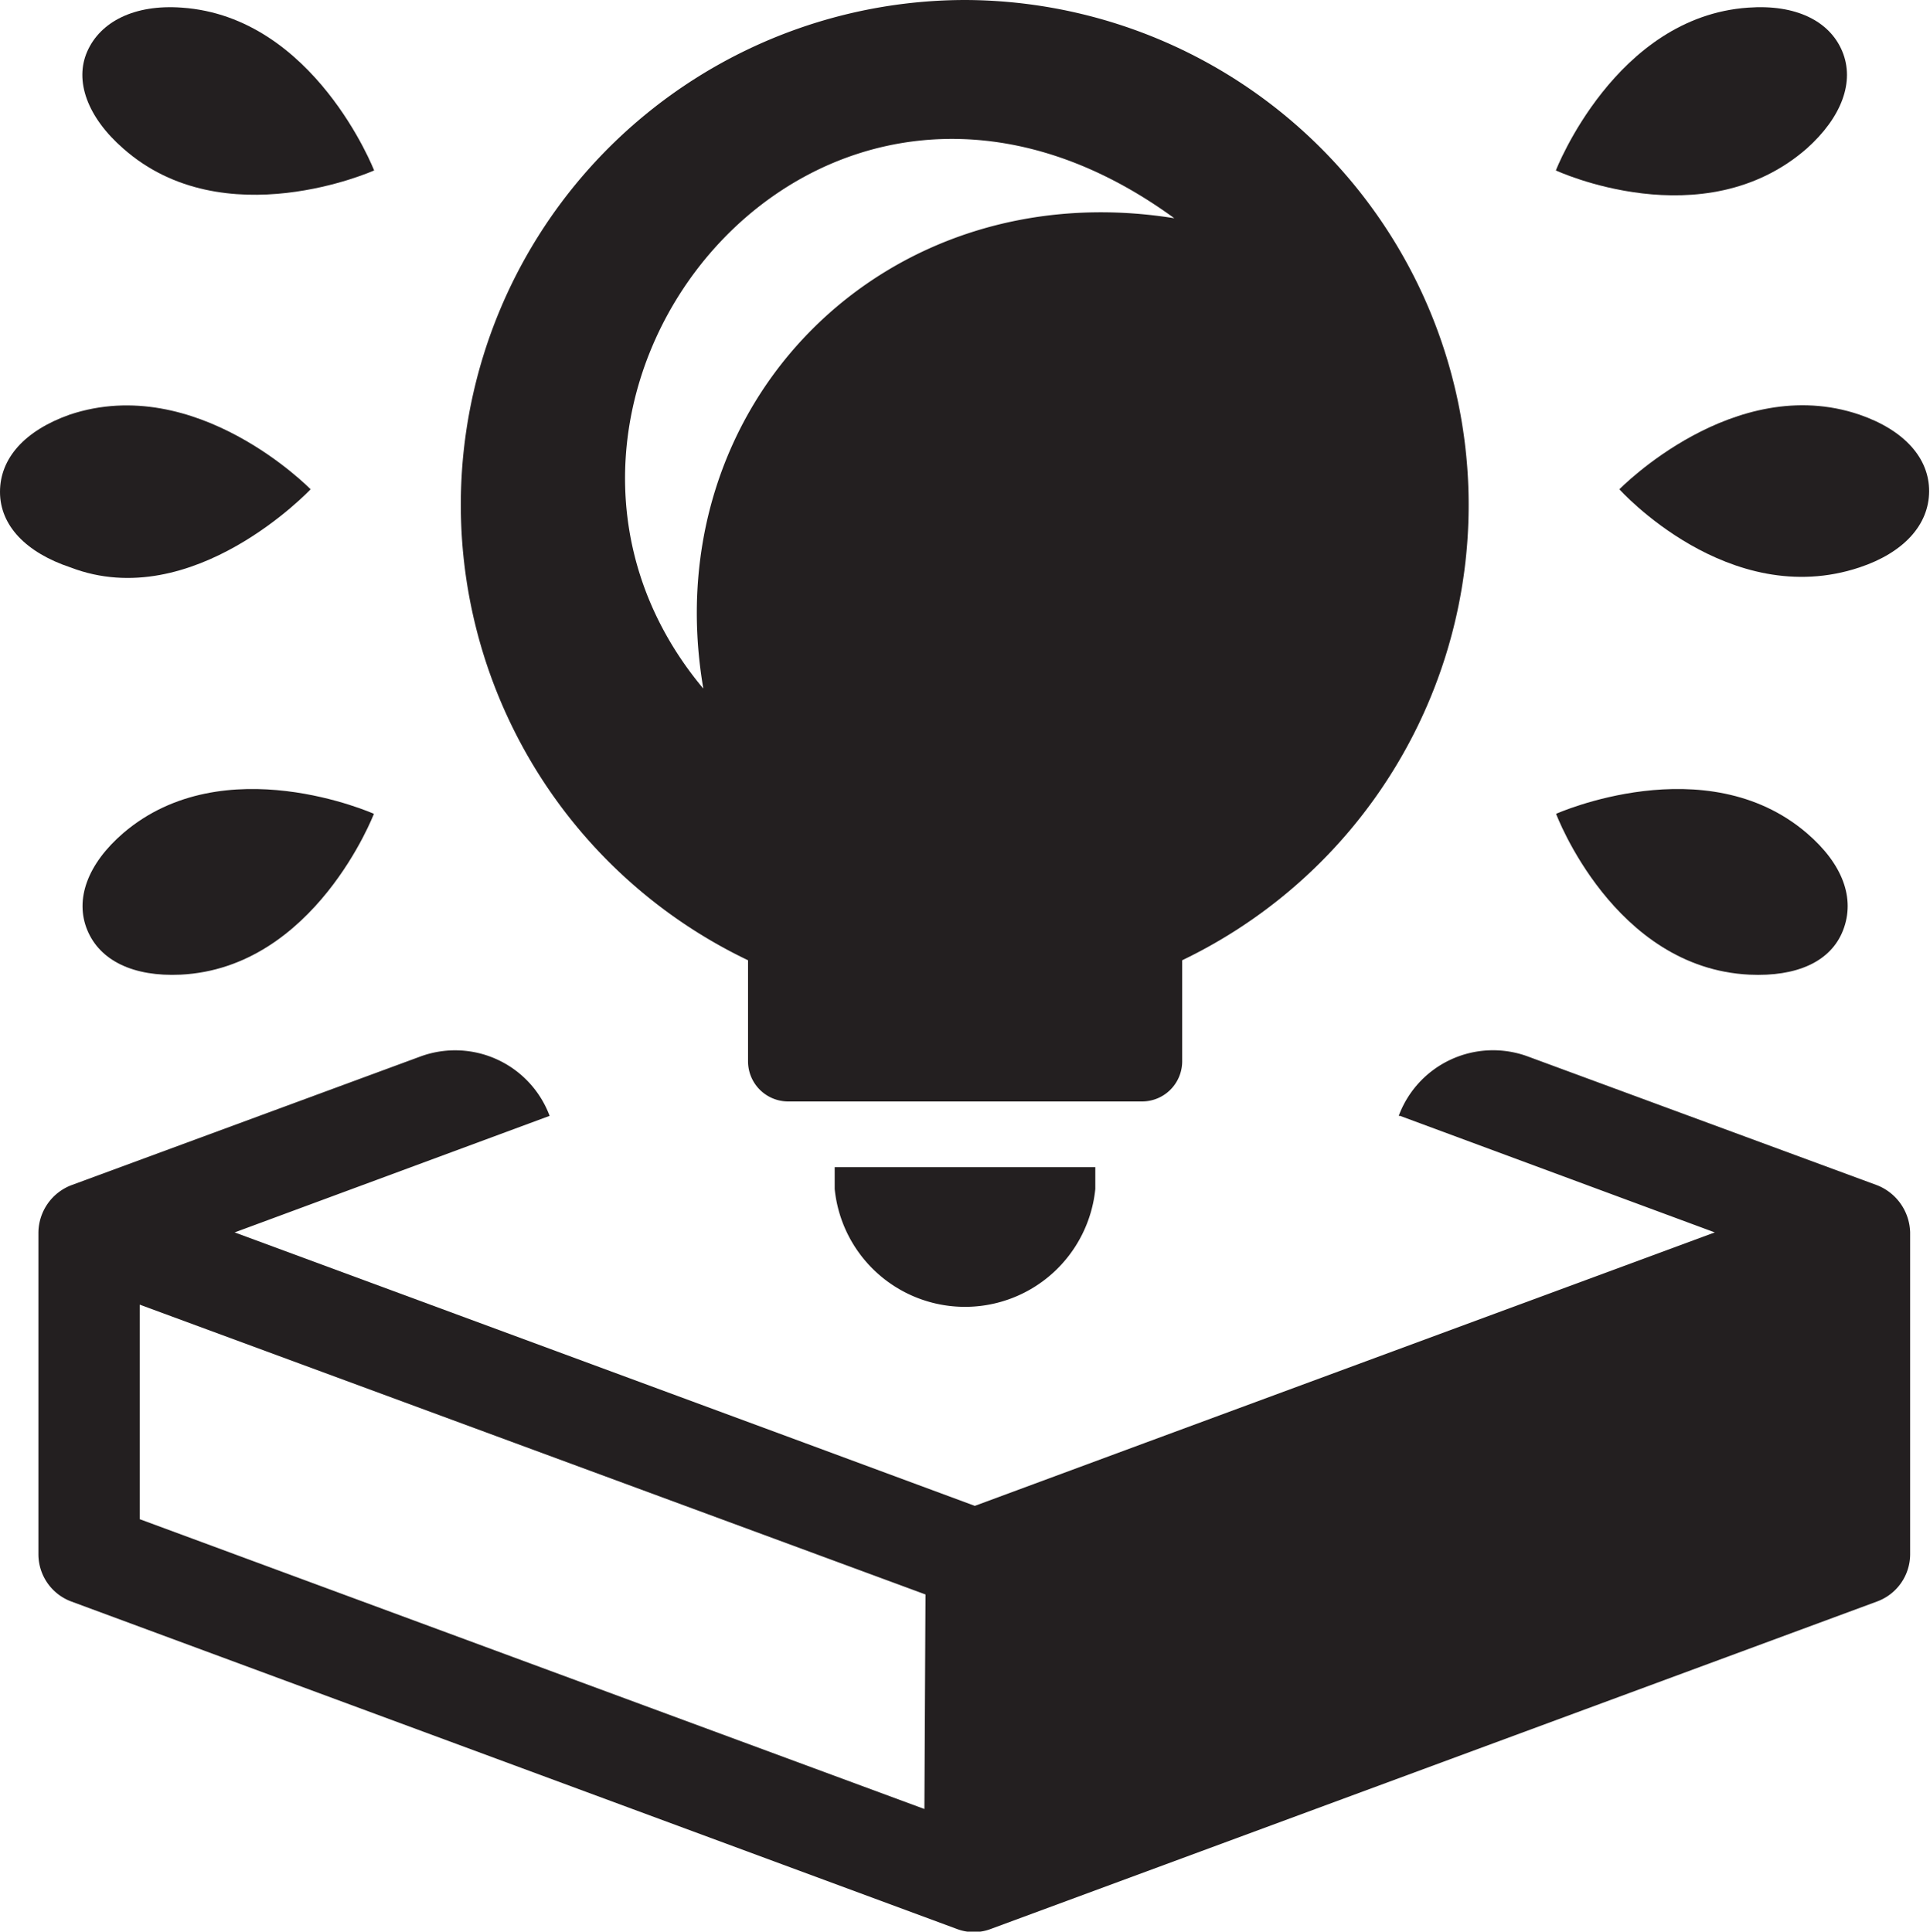<svg xmlns="http://www.w3.org/2000/svg" viewBox="0 0 88.42 88.51"><defs><style>.cls-1{fill:#231f20;}</style></defs><title>Asset 40</title><g id="Layer_2" data-name="Layer 2"><g id="Illustrations"><path class="cls-1" d="M64.14,51.13l14.42,5.34L52.47,66.11,44.66,69l-7.81-2.89-26.1-9.64,14.43-5.34h0a4.62,4.62,0,0,0-5.92-2.72l-16,5.9a2.35,2.35,0,0,0-1.5,2.16V71.22a2.31,2.31,0,0,0,1.5,2.16l40.56,15a2.18,2.18,0,0,0,1.59,0L86,73.38a2.31,2.31,0,0,0,1.51-2.16V56.47A2.39,2.39,0,0,0,86,54.31h0l-16-5.9a4.61,4.61,0,0,0-5.92,2.72ZM42.35,82.89,6.4,69.61V59.78l36,13.28Z"/><path class="cls-1" d="M44.21,0a23.13,23.13,0,0,0-9.94,44v4.63a1.84,1.84,0,0,0,1.84,1.84h16.2a1.84,1.84,0,0,0,1.85-1.84V44A23.14,23.14,0,0,0,44.21,0Zm-12,31.54C21.3,18.46,37.34-2,53.8,10,40.54,7.87,30,18.53,32.22,31.54Z"/><path class="cls-1" d="M38.24,54.48a6,6,0,0,0,11.94,0v-1H38.24Z"/><path class="cls-1" d="M82.77,6.81h0c-4.75,4.14-11.49,1-11.49,1S74,.77,80.09.35c2.18-.16,3.73.61,4.31,2S84.38,5.37,82.77,6.81Z"/><path class="cls-1" d="M85.19,26h0c-6,2-11-3.58-11-3.58s5.24-5.38,11-3.42c2.06.71,3.2,2,3.19,3.52S87.23,25.32,85.19,26Z"/><path class="cls-1" d="M80.15,44.66h0c-6.22-.3-8.86-7.37-8.86-7.37s6.86-3.07,11.48.88c1.66,1.42,2.23,3,1.67,4.45S82.31,44.76,80.15,44.66Z"/><path class="cls-1" d="M3.23,26h0c5.6,2.15,11-3.58,11-3.58S9,17.06,3.19,19C1.13,19.73,0,21,0,22.54S1.19,25.32,3.23,26Z"/><path class="cls-1" d="M8.27,44.66h0c6.15-.3,8.86-7.37,8.86-7.37s-6.86-3.07-11.48.88C4,39.59,3.42,41.22,4,42.62S6.11,44.76,8.27,44.66Z"/><path class="cls-1" d="M5.65,6.81h0c4.62,4.08,11.49,1,11.49,1S14.4.77,8.33.35C6.15.19,4.6,1,4,2.35S4,5.37,5.65,6.81Z"/></g></g></svg>